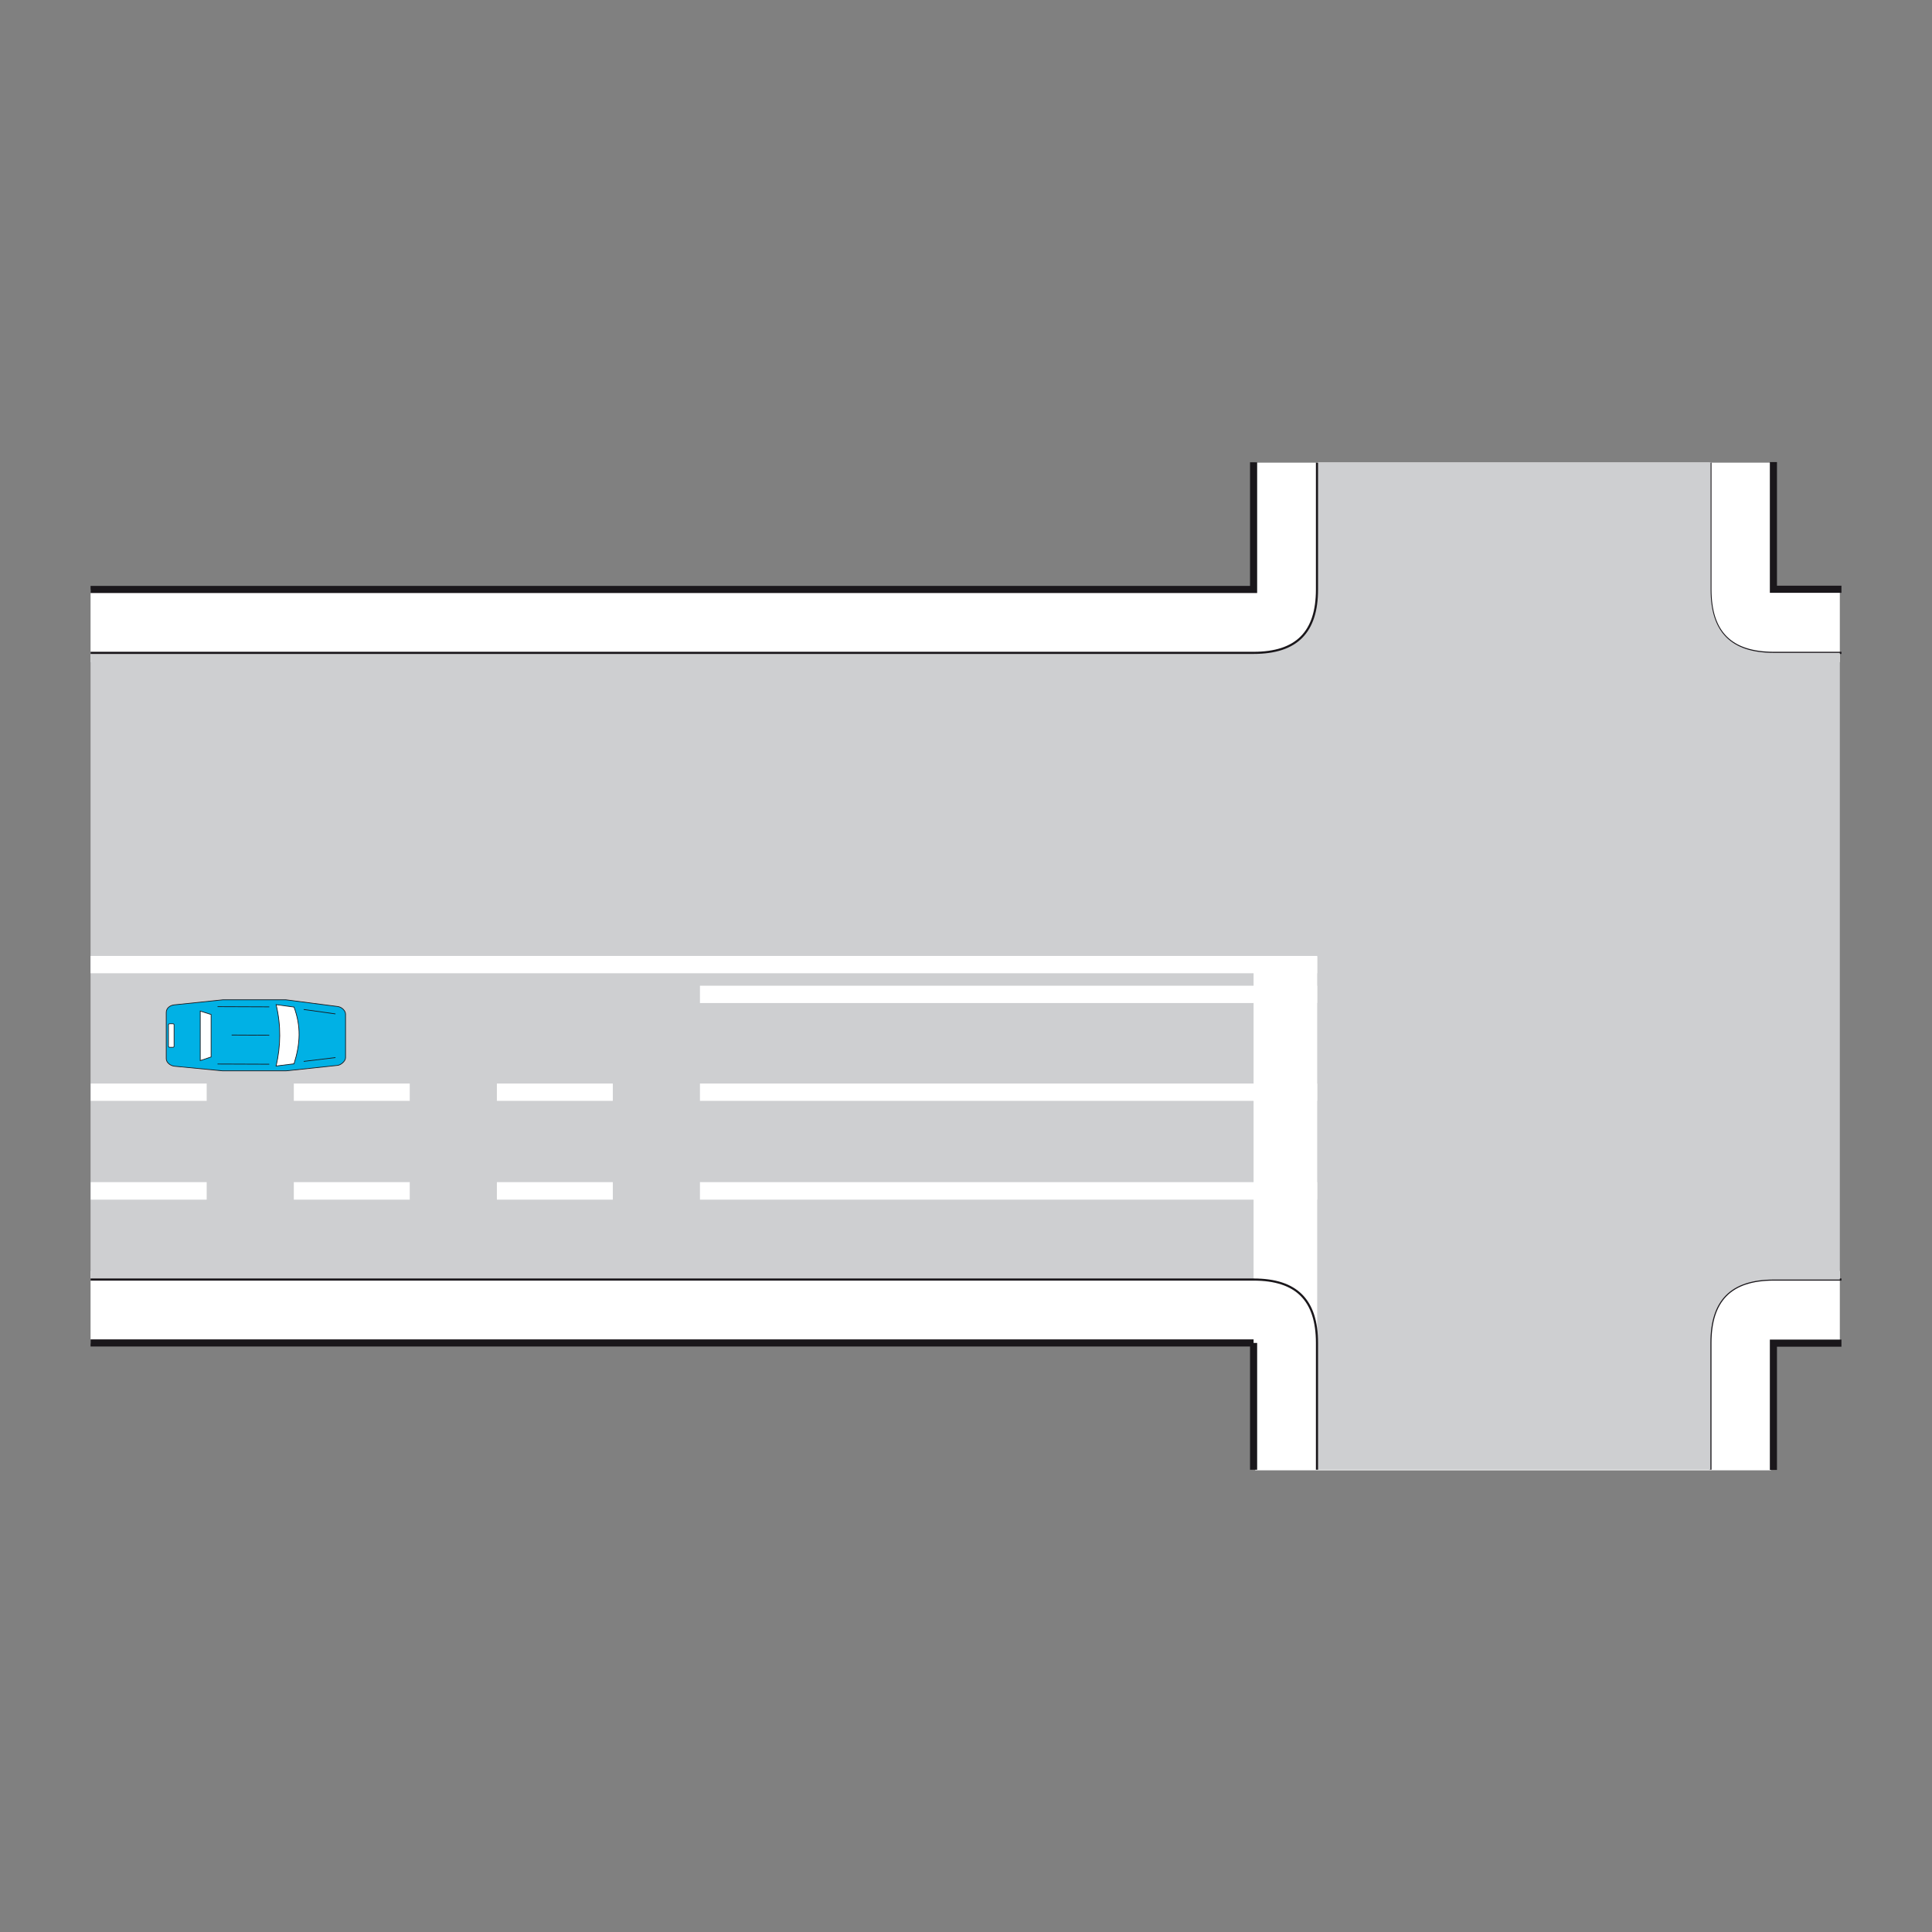 <?xml version="1.0" encoding="utf-8"?>
<!-- Generator: Adobe Illustrator 19.2.0, SVG Export Plug-In . SVG Version: 6.00 Build 0)  -->
<svg version="1.1" id="Livello_1" xmlns="http://www.w3.org/2000/svg" xmlns:xlink="http://www.w3.org/1999/xlink" x="0px" y="0px"
	 viewBox="0 0 960 960" style="enable-background:new 0 0 960 960;" xml:space="preserve">
<rect x="0" y="0" width="960" height="960" fill="#808080" stroke="none"/>
<style type="text/css">
	.st0{fill:#FFFFFF;}
	.st1{fill:none;stroke:#1A171B;stroke-width:1.061;stroke-miterlimit:2.613;}
	.st2{fill-rule:evenodd;clip-rule:evenodd;fill:#CECFD1;}
	.st3{fill:none;stroke:#1A171B;stroke-width:3.537;stroke-miterlimit:2.613;}
	.st4{fill-rule:evenodd;clip-rule:evenodd;fill:#FFFFFF;}
	.st5{fill-rule:evenodd;clip-rule:evenodd;fill:#00B1E5;stroke:#1A171B;stroke-width:0.354;stroke-miterlimit:2.613;}
	.st6{fill-rule:evenodd;clip-rule:evenodd;fill:#FFFFFF;stroke:#1A171B;stroke-width:0.354;stroke-miterlimit:2.613;}
	.st7{fill:none;stroke:#1A171B;stroke-width:0.354;stroke-miterlimit:2.613;}
</style>
<polygon class="st0" points="914.2,329 45,329 45,292.9 623.9,292.9 623.7,229.9 880,229.9 880.2,292.9 914.2,292.9 "/>
<polygon class="st0" points="914.2,631.5 45,631.5 45,667.6 623.9,667.6 623.7,730.6 880,730.6 880.2,667.6 914.2,667.6 "/>
<g>
	<g>
		<path class="st1" d="M915,324.4h-33.6c-21.4,0-31.5-10.3-31.5-31.5v-63"/>
		<path class="st1" d="M915,635.8h-33.6c-21.4,0-31.5,10.3-31.5,31.5v63"/>
		<path class="st2" d="M914.2,635.8V324.4h-32.7c-21.4,0-31.5-10.3-31.5-31.5v-63.2H654.5v63.2c0,21.2-10.1,31.5-31.5,31.5H45v311.4
			h577.9c21.4,0,31.5,10.3,31.5,31.5l0.2,63h195.3v-63c0-21.2,10.1-31.5,31.5-31.5H914.2L914.2,635.8z"/>
		<path class="st3" d="M45,667.3h577.9v63 M45,292.9h577.9v-63.2 M881.2,730.4v-63H915 M881.2,229.6v63.2H915"/>
		<path class="st1" d="M45,324.4h577.9c21.4,0,31.5-10.3,31.5-31.5v-63"/>
		<polygon class="st4" points="654.5,587.4 347.8,587.4 347.8,596.1 654.5,596.1 654.5,587.4 		"/>
		<polygon class="st4" points="304.5,587.4 246.9,587.4 246.9,596.1 304.5,596.1 304.5,587.4 		"/>
		<polygon class="st4" points="203.6,587.4 146,587.4 146,596.1 203.6,596.1 203.6,587.4 		"/>
		<polygon class="st4" points="102.7,587.4 45.1,587.4 45.1,596.1 102.7,596.1 102.7,587.4 		"/>
		<polygon class="st4" points="654.5,538.4 347.8,538.4 347.8,547 654.5,547 654.5,538.4 		"/>
		<polygon class="st4" points="304.5,538.4 246.9,538.4 246.9,547 304.5,547 304.5,538.4 		"/>
		<polygon class="st4" points="203.6,538.4 146,538.4 146,547 203.6,547 203.6,538.4 		"/>
		<polygon class="st4" points="102.7,538.4 45.1,538.4 45.1,547 102.7,547 102.7,538.4 		"/>
		<polygon class="st4" points="654.5,489.8 347.8,489.8 347.8,498.4 654.5,498.4 654.5,489.8 		"/>
		<polygon class="st4" points="654.5,475 45,475 45,483.6 654.5,483.6 654.5,475 		"/>
		<polygon class="st4" points="622.9,475.2 654.5,475.2 654.5,667.3 622.9,667.3 622.9,475.2 		"/>
		<path class="st5" d="M86.7,499.3l24-2.5h31.4l25.5,3.3c2.3,0.2,4.1,2.2,4.1,3.8c0,7.2,0,14.4,0,21.7c0,1.6-2.3,3.7-4.1,3.8
			l-25.4,2.7h-31.6l-23.9-2.3c-1.9-0.2-4.1-1.7-4.1-3.8v-22.9C82.6,501,84.4,499.5,86.7,499.3L86.7,499.3z"/>
		<path class="st6" d="M137.2,499.2l8.9,1.2c3.5,9.5,3.2,18,0,28.2l-8.9,1.1C139.5,519.6,139.7,509.8,137.2,499.2L137.2,499.2z"/>
		<polygon class="st6" points="99.5,502.4 104.9,504.1 104.9,525.2 99.5,527 99.5,502.4 		"/>
		<path class="st6" d="M85.8,508.7h-1.4c-0.4,0-0.7,0.2-0.7,0.4V520c0,0.2,0.3,0.4,0.7,0.4h1.4c0.4,0,0.7-0.2,0.7-0.4v-10.9
			C86.5,508.9,86.2,508.7,85.8,508.7L85.8,508.7z"/>
		<line class="st7" x1="108.1" y1="500.2" x2="133.8" y2="500.3"/>
		<line class="st7" x1="115.1" y1="514.3" x2="133.8" y2="514.4"/>
		<line class="st7" x1="108.1" y1="528.7" x2="133.8" y2="528.8"/>
		<line class="st7" x1="150.9" y1="501.6" x2="166.7" y2="503.8"/>
		<line class="st7" x1="150.9" y1="527.4" x2="166.7" y2="525.5"/>
		<path class="st1" d="M45,635.8h577.9c21.4,0,31.5,10.3,31.5,31.5v63"/>
	</g>
</g>
</svg>
